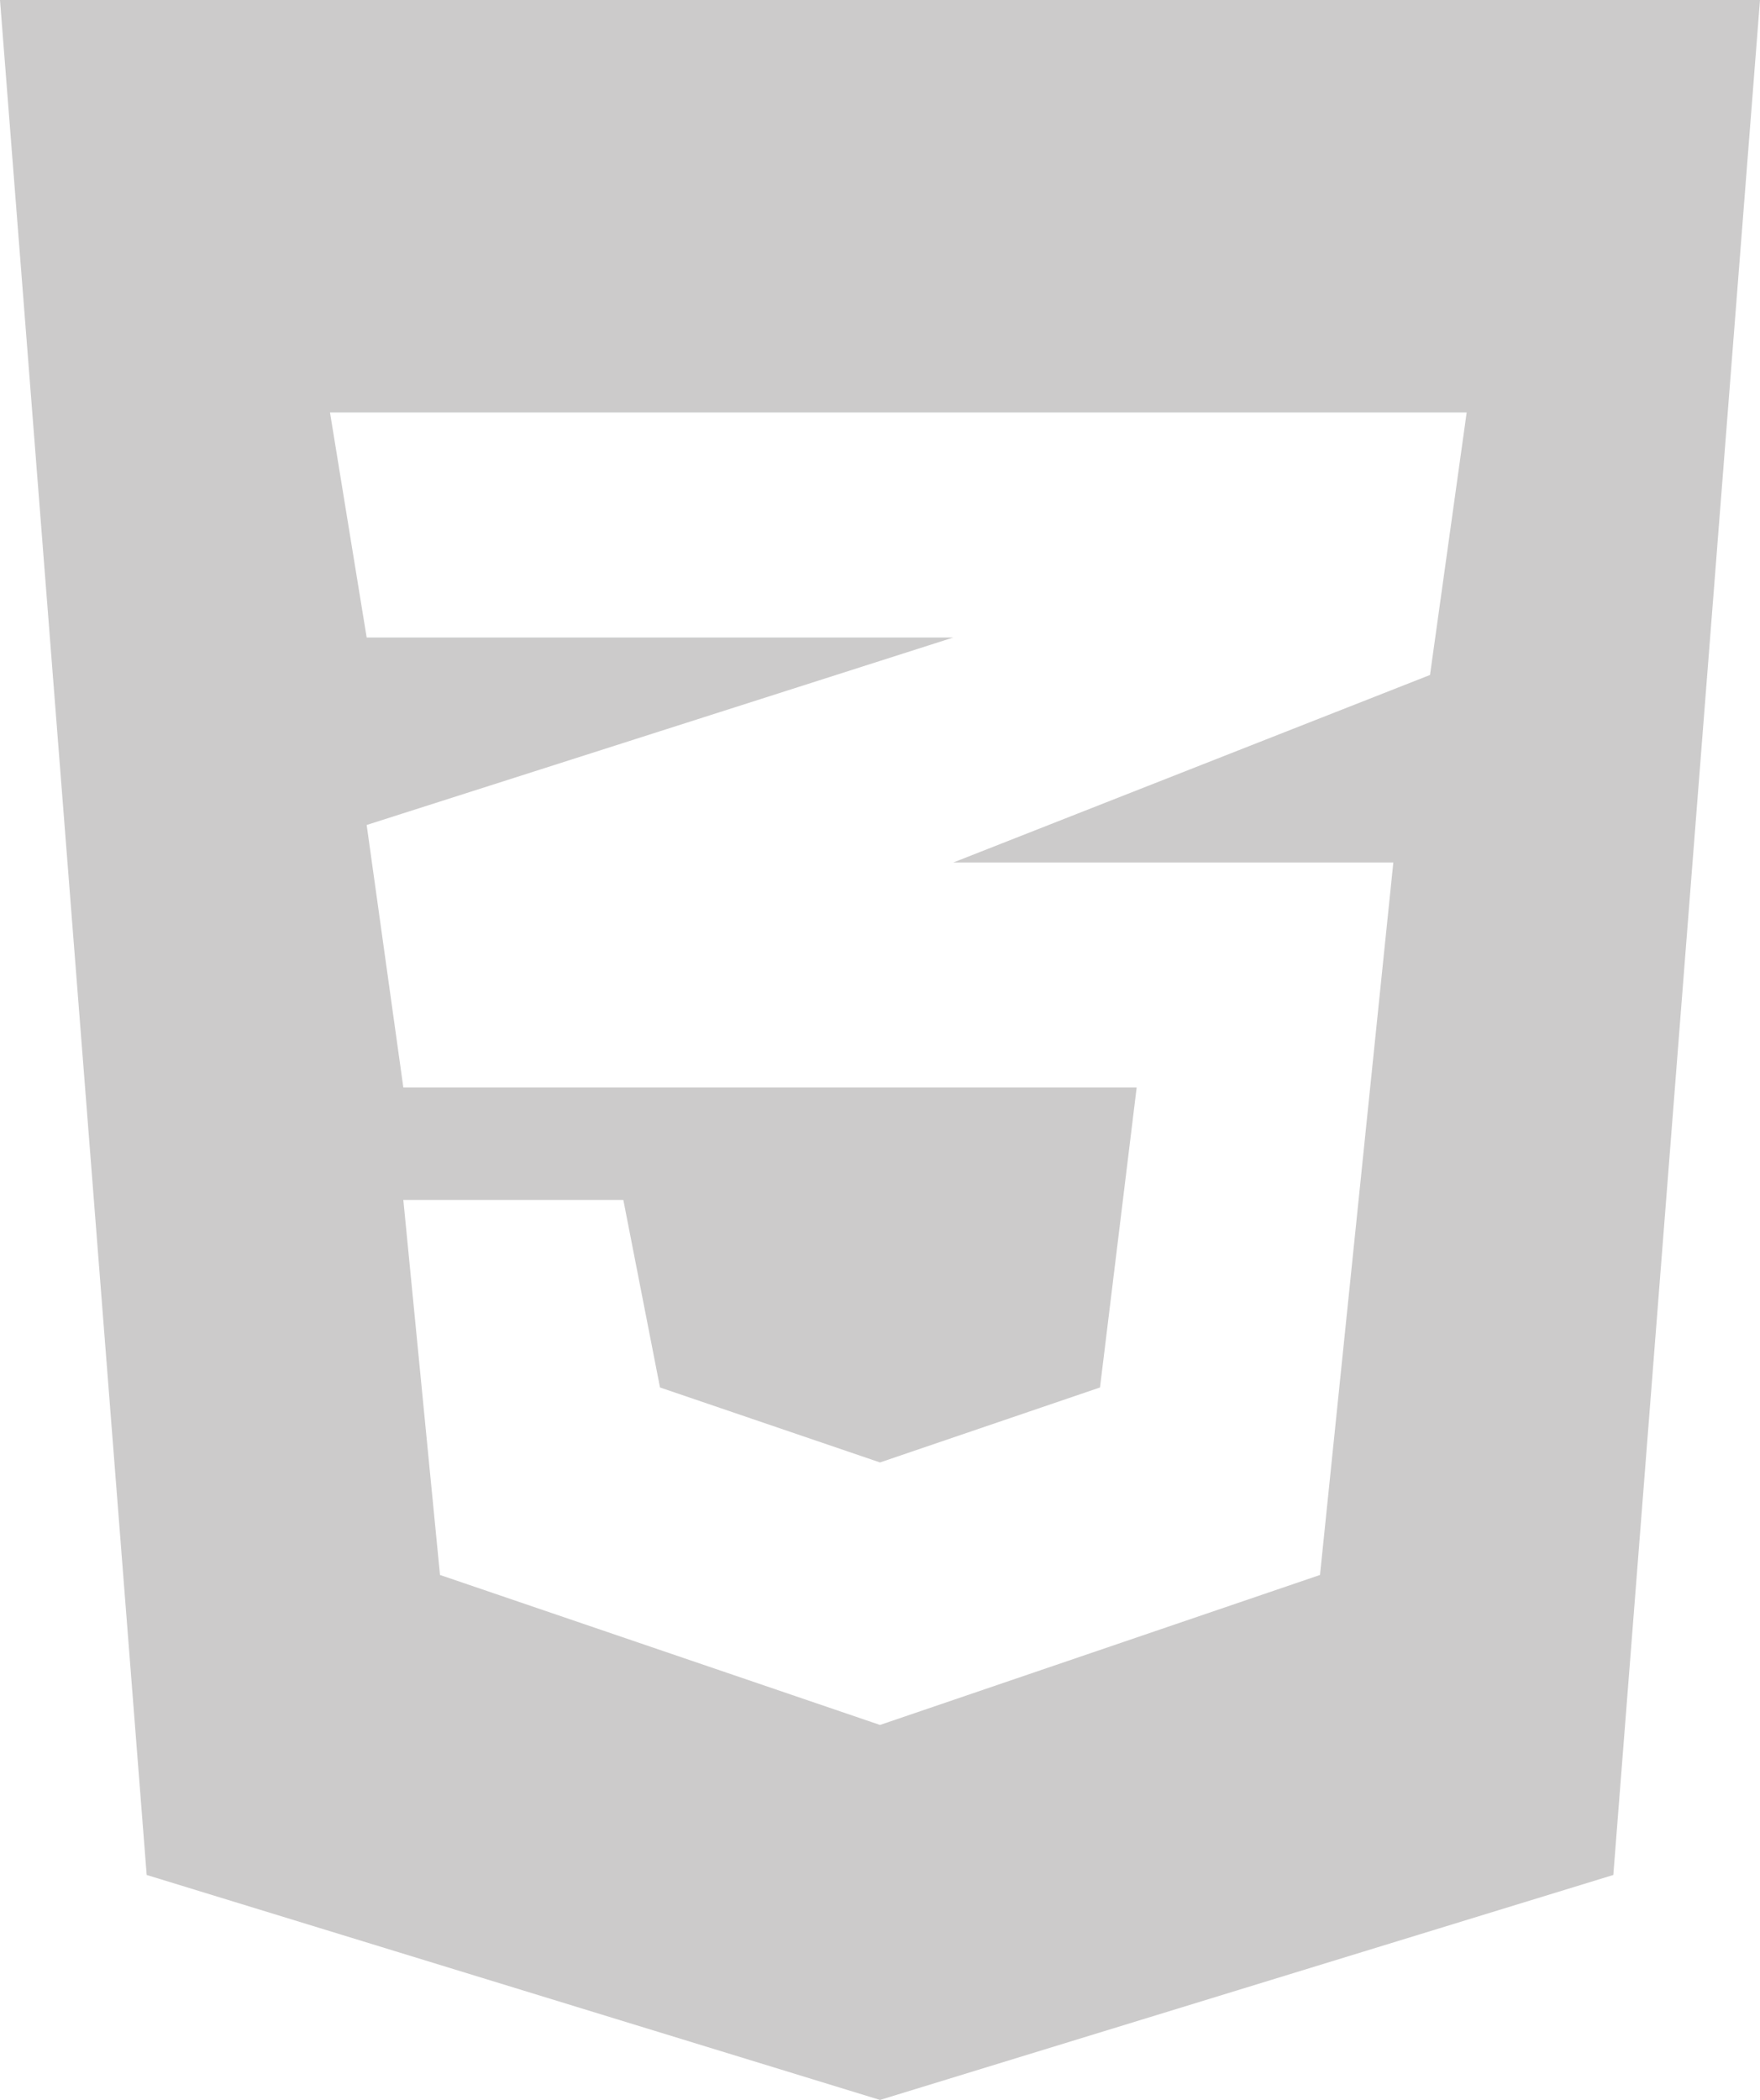 <svg width="83" height="99" viewBox="0 0 83 99" fill="none" xmlns="http://www.w3.org/2000/svg">
<path id="Subtract" fill-rule="evenodd" clip-rule="evenodd" d="M0 0L6.917 88.393L41.5 99L76.083 88.393L83 0H0ZM19.021 51.268H53.604L51.875 65.411L41.5 68.946L31.125 65.411L29.396 56.571H19.021L20.75 74.25L41.5 81.321L62.25 74.25L65.708 40.661H44.958L67.438 31.821L69.167 19.446H15.562L17.292 30.054H44.958L17.292 38.893L19.021 51.268Z" fill="#555151" fill-opacity="0.3"/>
</svg>
